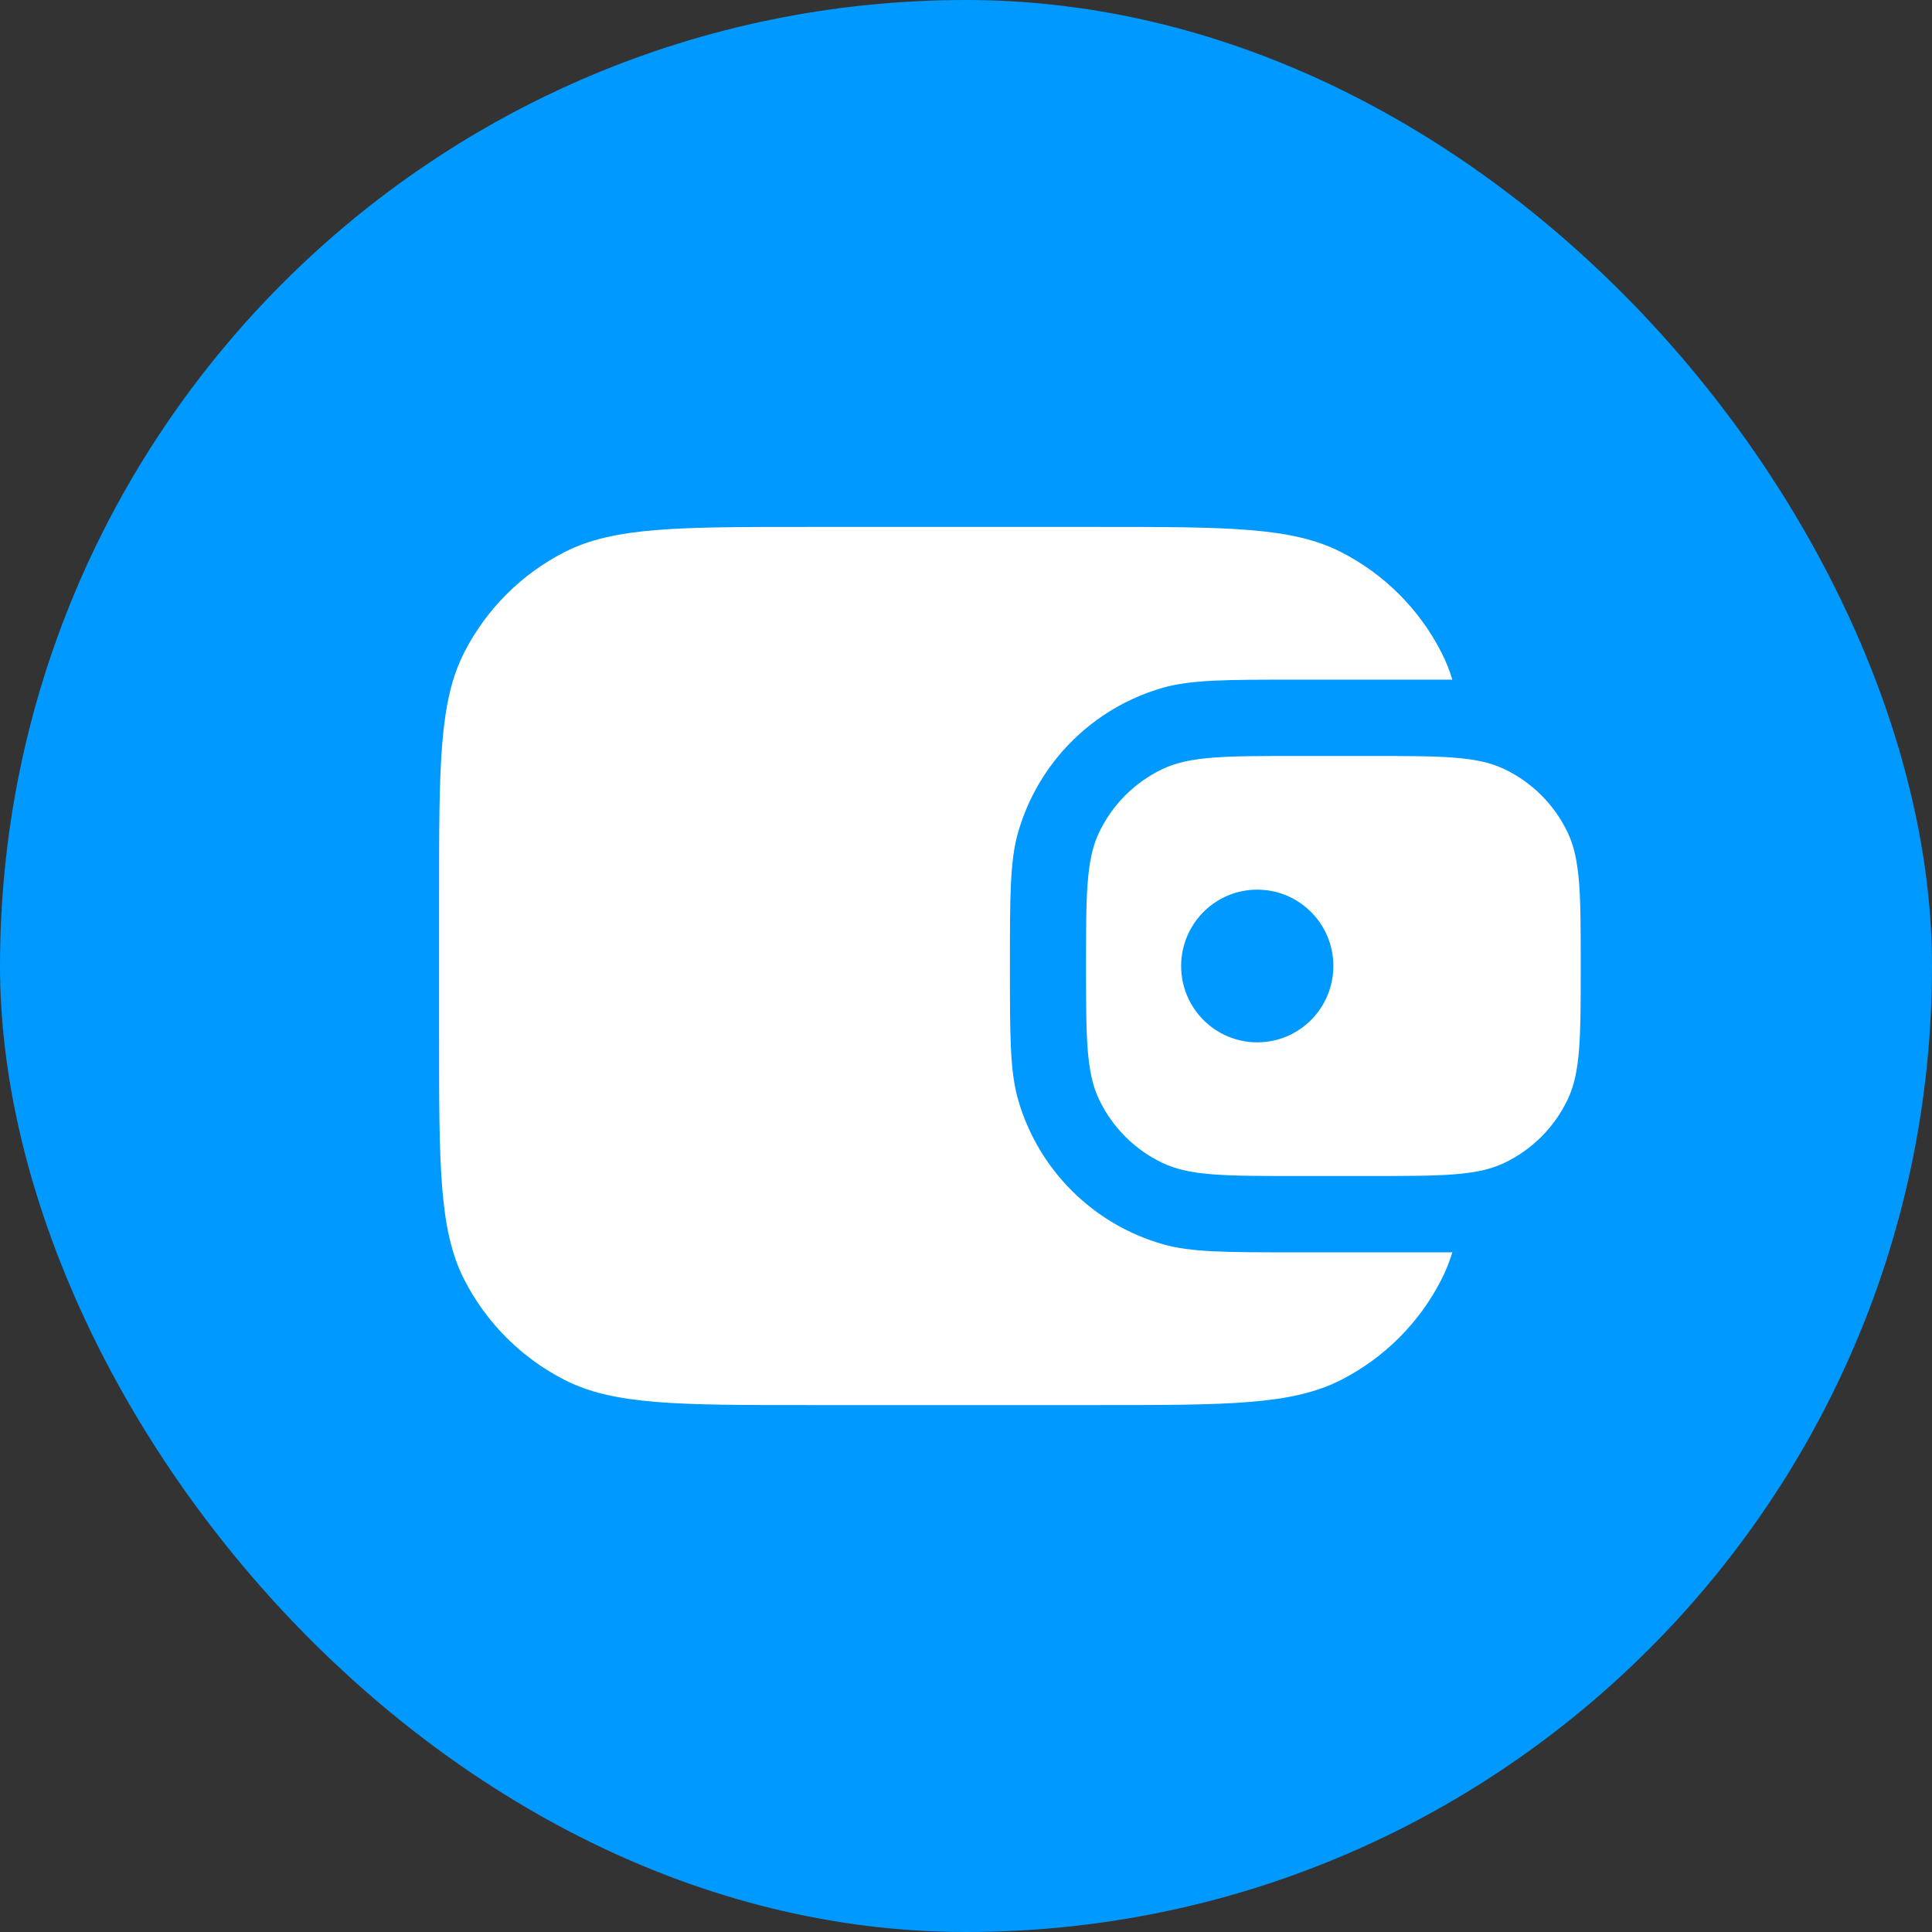 <svg width="56" height="56" viewBox="0 0 56 56" fill="none" xmlns="http://www.w3.org/2000/svg">
<rect x="0" y="0" width="56" height="56" fill="#333333" stroke="none"/>
<g id="Default (Solid)">
<rect width="56" height="56" rx="28" fill="#0099FF"/>
<path id="Union" fill-rule="evenodd" clip-rule="evenodd" d="M12.727 25.945C12.727 22.209 12.727 20.341 13.454 18.915C14.094 17.66 15.114 16.639 16.369 16C17.796 15.273 19.664 15.273 23.4 15.273H31.837C35.572 15.273 37.44 15.273 38.867 16C40.122 16.639 41.143 17.66 41.782 18.915C41.908 19.161 42.011 19.42 42.097 19.7H37.573C35.54 19.7 34.523 19.7 33.693 19.939C31.673 20.522 30.095 22.1 29.512 24.12C29.273 24.95 29.273 25.967 29.273 28C29.273 30.034 29.273 31.05 29.512 31.881C30.095 33.9 31.673 35.479 33.693 36.061C34.523 36.3 35.54 36.3 37.573 36.3H42.097C42.011 36.58 41.907 36.839 41.782 37.085C41.143 38.34 40.122 39.361 38.867 40C37.44 40.727 35.572 40.727 31.837 40.727H23.4C19.664 40.727 17.796 40.727 16.369 40C15.114 39.361 14.094 38.34 13.454 37.085C12.727 35.658 12.727 33.791 12.727 30.055V25.945ZM31.479 28C31.479 25.951 31.479 24.927 31.855 24.135C32.239 23.326 32.891 22.673 33.701 22.289C34.493 21.913 35.517 21.913 37.566 21.913H39.731C41.78 21.913 42.804 21.913 43.596 22.289C44.406 22.673 45.058 23.326 45.442 24.135C45.818 24.927 45.818 25.951 45.818 28C45.818 30.049 45.818 31.073 45.442 31.865C45.058 32.674 44.406 33.327 43.596 33.711C42.804 34.087 41.78 34.087 39.731 34.087H37.566C35.517 34.087 34.493 34.087 33.701 33.711C32.891 33.327 32.239 32.674 31.855 31.865C31.479 31.073 31.479 30.049 31.479 28ZM38.648 28C38.648 29.222 37.661 30.213 36.442 30.213C35.224 30.213 34.236 29.222 34.236 28C34.236 26.778 35.224 25.787 36.442 25.787C37.661 25.787 38.648 26.778 38.648 28Z" fill="white"/>
</g>
</svg>
